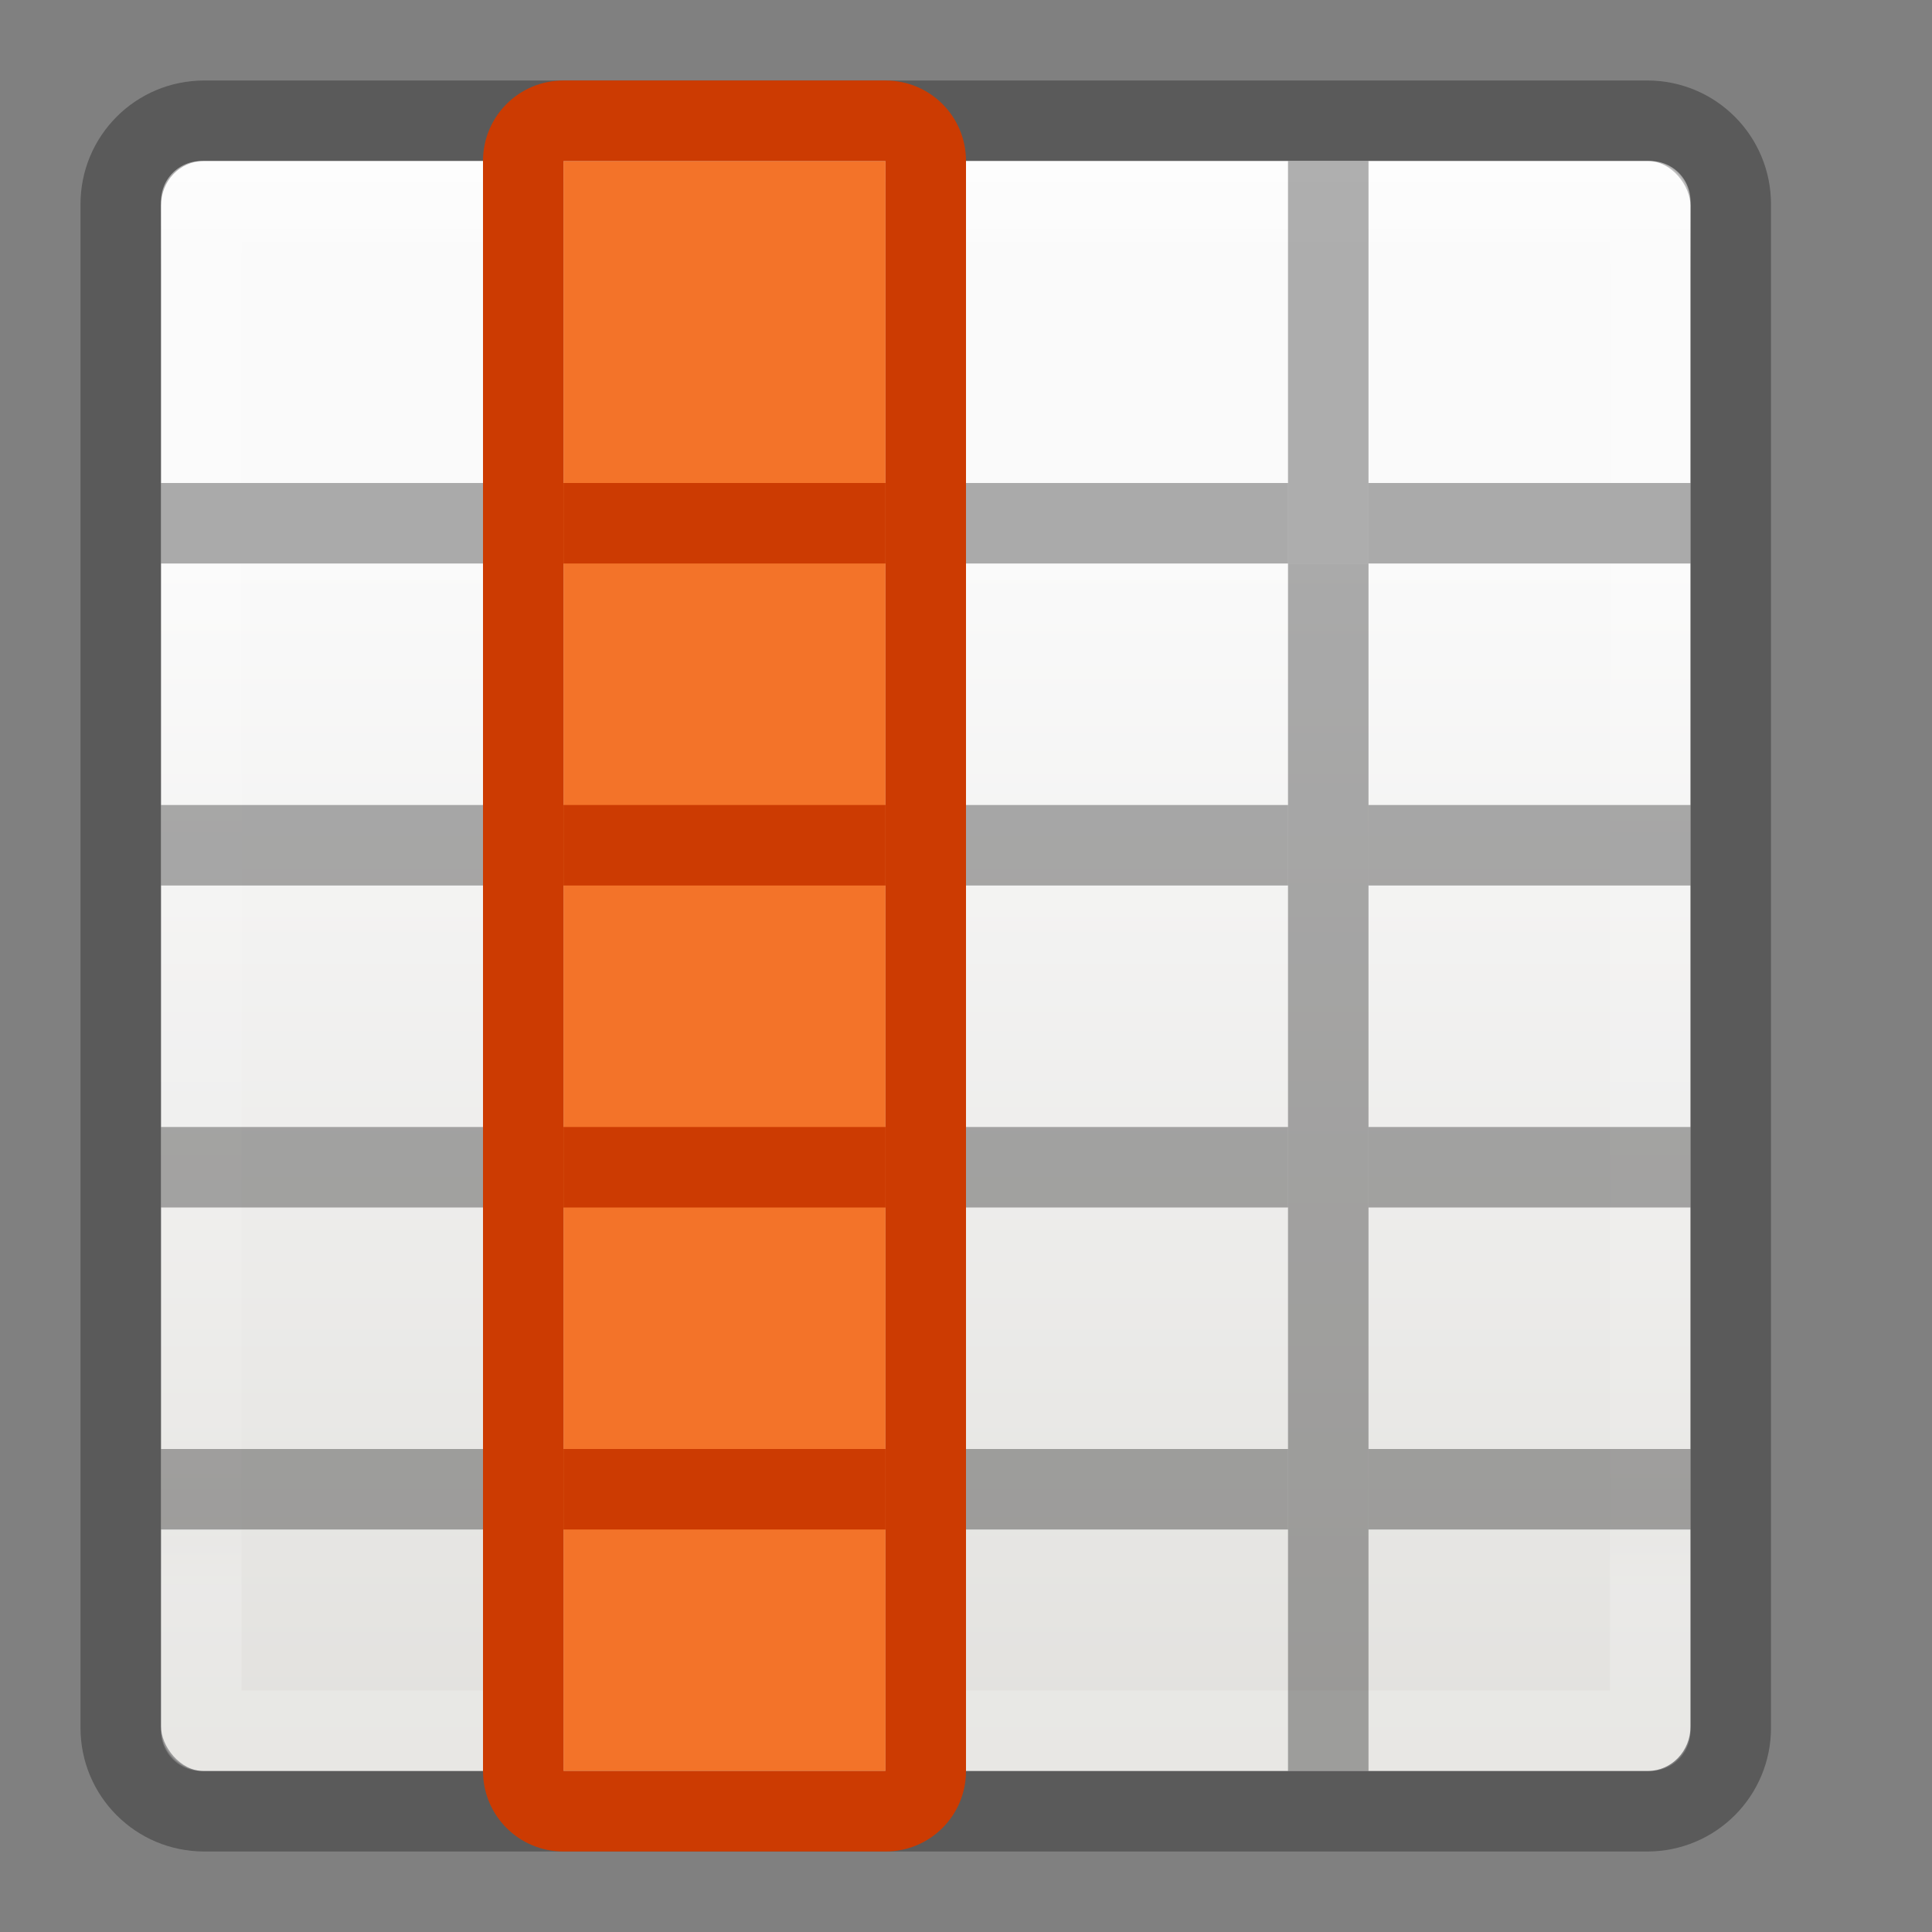 <svg height="24" width="24" xmlns="http://www.w3.org/2000/svg" xmlns:xlink="http://www.w3.org/1999/xlink"><rect width="100%" height="100%" fill="#808080" stroke="none"/><linearGradient id="a" gradientTransform="matrix(.446 0 0 .45 .802 -.025)" gradientUnits="userSpaceOnUse" x1="25.132" x2="25.132" y1="15.5" y2="48.396"><stop offset="0" stop-color="#fafafa"/><stop offset="1" stop-color="#e2e1de"/></linearGradient><linearGradient id="b" gradientUnits="userSpaceOnUse" x1="11.001" x2="11.001" y1="2.269" y2="19.728"><stop offset="0" stop-color="#fff"/><stop offset=".063" stop-color="#fff" stop-opacity=".235"/><stop offset=".951" stop-color="#fff" stop-opacity=".157"/><stop offset="1" stop-color="#fff" stop-opacity=".392"/></linearGradient><rect fill="url(#a)" height="20" rx=".528" ry=".556" width="19" x="2" y="2"/><g fill="none"><path d="m2.501 2.499h17.939l-.001 19.001h-17.939z"/><path d="m2.537 1.5c-.574 0-1.037.463-1.037 1.037v3.627 11.672 3.627c0 .574.463 1.037 1.037 1.037h17.926c.574 0 1.037-.463 1.037-1.037v-3.627-11.672-3.627c0-.574-.463-1.037-1.037-1.037z" opacity=".3" stroke="#000"/><path d="m2.5 2.5-0 19h18l0-19z" opacity=".5" stroke="url(#b)" stroke-linecap="round" stroke-linejoin="round"/></g><path d="m6 7h1v15h-1z" opacity=".321"/><path d="m11 7h1v15h-1z" opacity=".321"/><path d="m16 7h1v15h-1z" opacity=".321"/><path d="m2 10h4v1h-4z" opacity=".321"/><path d="m7 10h4v1h-4z" opacity=".321"/><path d="m12 10h4v1h-4z" opacity=".321"/><path d="m17 10h4v1h-4z" opacity=".321"/><path d="m2 14h4v1h-4z" opacity=".321"/><path d="m7 14h4v1h-4z" opacity=".321"/><path d="m12 14h4v1h-4z" opacity=".321"/><path d="m17 14h4v1h-4z" opacity=".321"/><path d="m2 18h4v1h-4z" opacity=".321"/><path d="m7 18h4v1h-4z" opacity=".321"/><path d="m12 18h4v1h-4z" opacity=".321"/><path d="m17 18h4v1h-4z" opacity=".321"/><g fill="#3a3a3a"><path d="m6 2h1l-0 5h-1z" opacity=".4"/><path d="m11 2h1l-0 5h-1z" opacity=".4"/><path d="m16 2h1l-0 5h-1z" opacity=".4"/></g><path d="m2 6h4v1h-4z" opacity=".321"/><path d="m7 6h4v1h-4z" opacity=".321"/><path d="m12 6h4v1h-4z" opacity=".321"/><path d="m17 6h4v1h-4z" opacity=".321"/><g transform="matrix(0 1 -1 0 21 -0)"><path d="m2 10h20v4h-20z" fill="#f37329"/><g fill="#cc3b02"><path d="m2 9c-.554 0-1 .446-1 1v4c0 .554.446 1 1 1l20 0c.554 0 1-.446 1-1v-4c0-.554-.446-1-1-1zm0 1 20 0v4l-20-0z"/><path d="m6 10h1v4h-1z"/><path d="m10 10h1v4h-1z"/><path d="m14 10h1v4h-1z"/><path d="m18 10h1v4h-1z"/></g></g></svg>